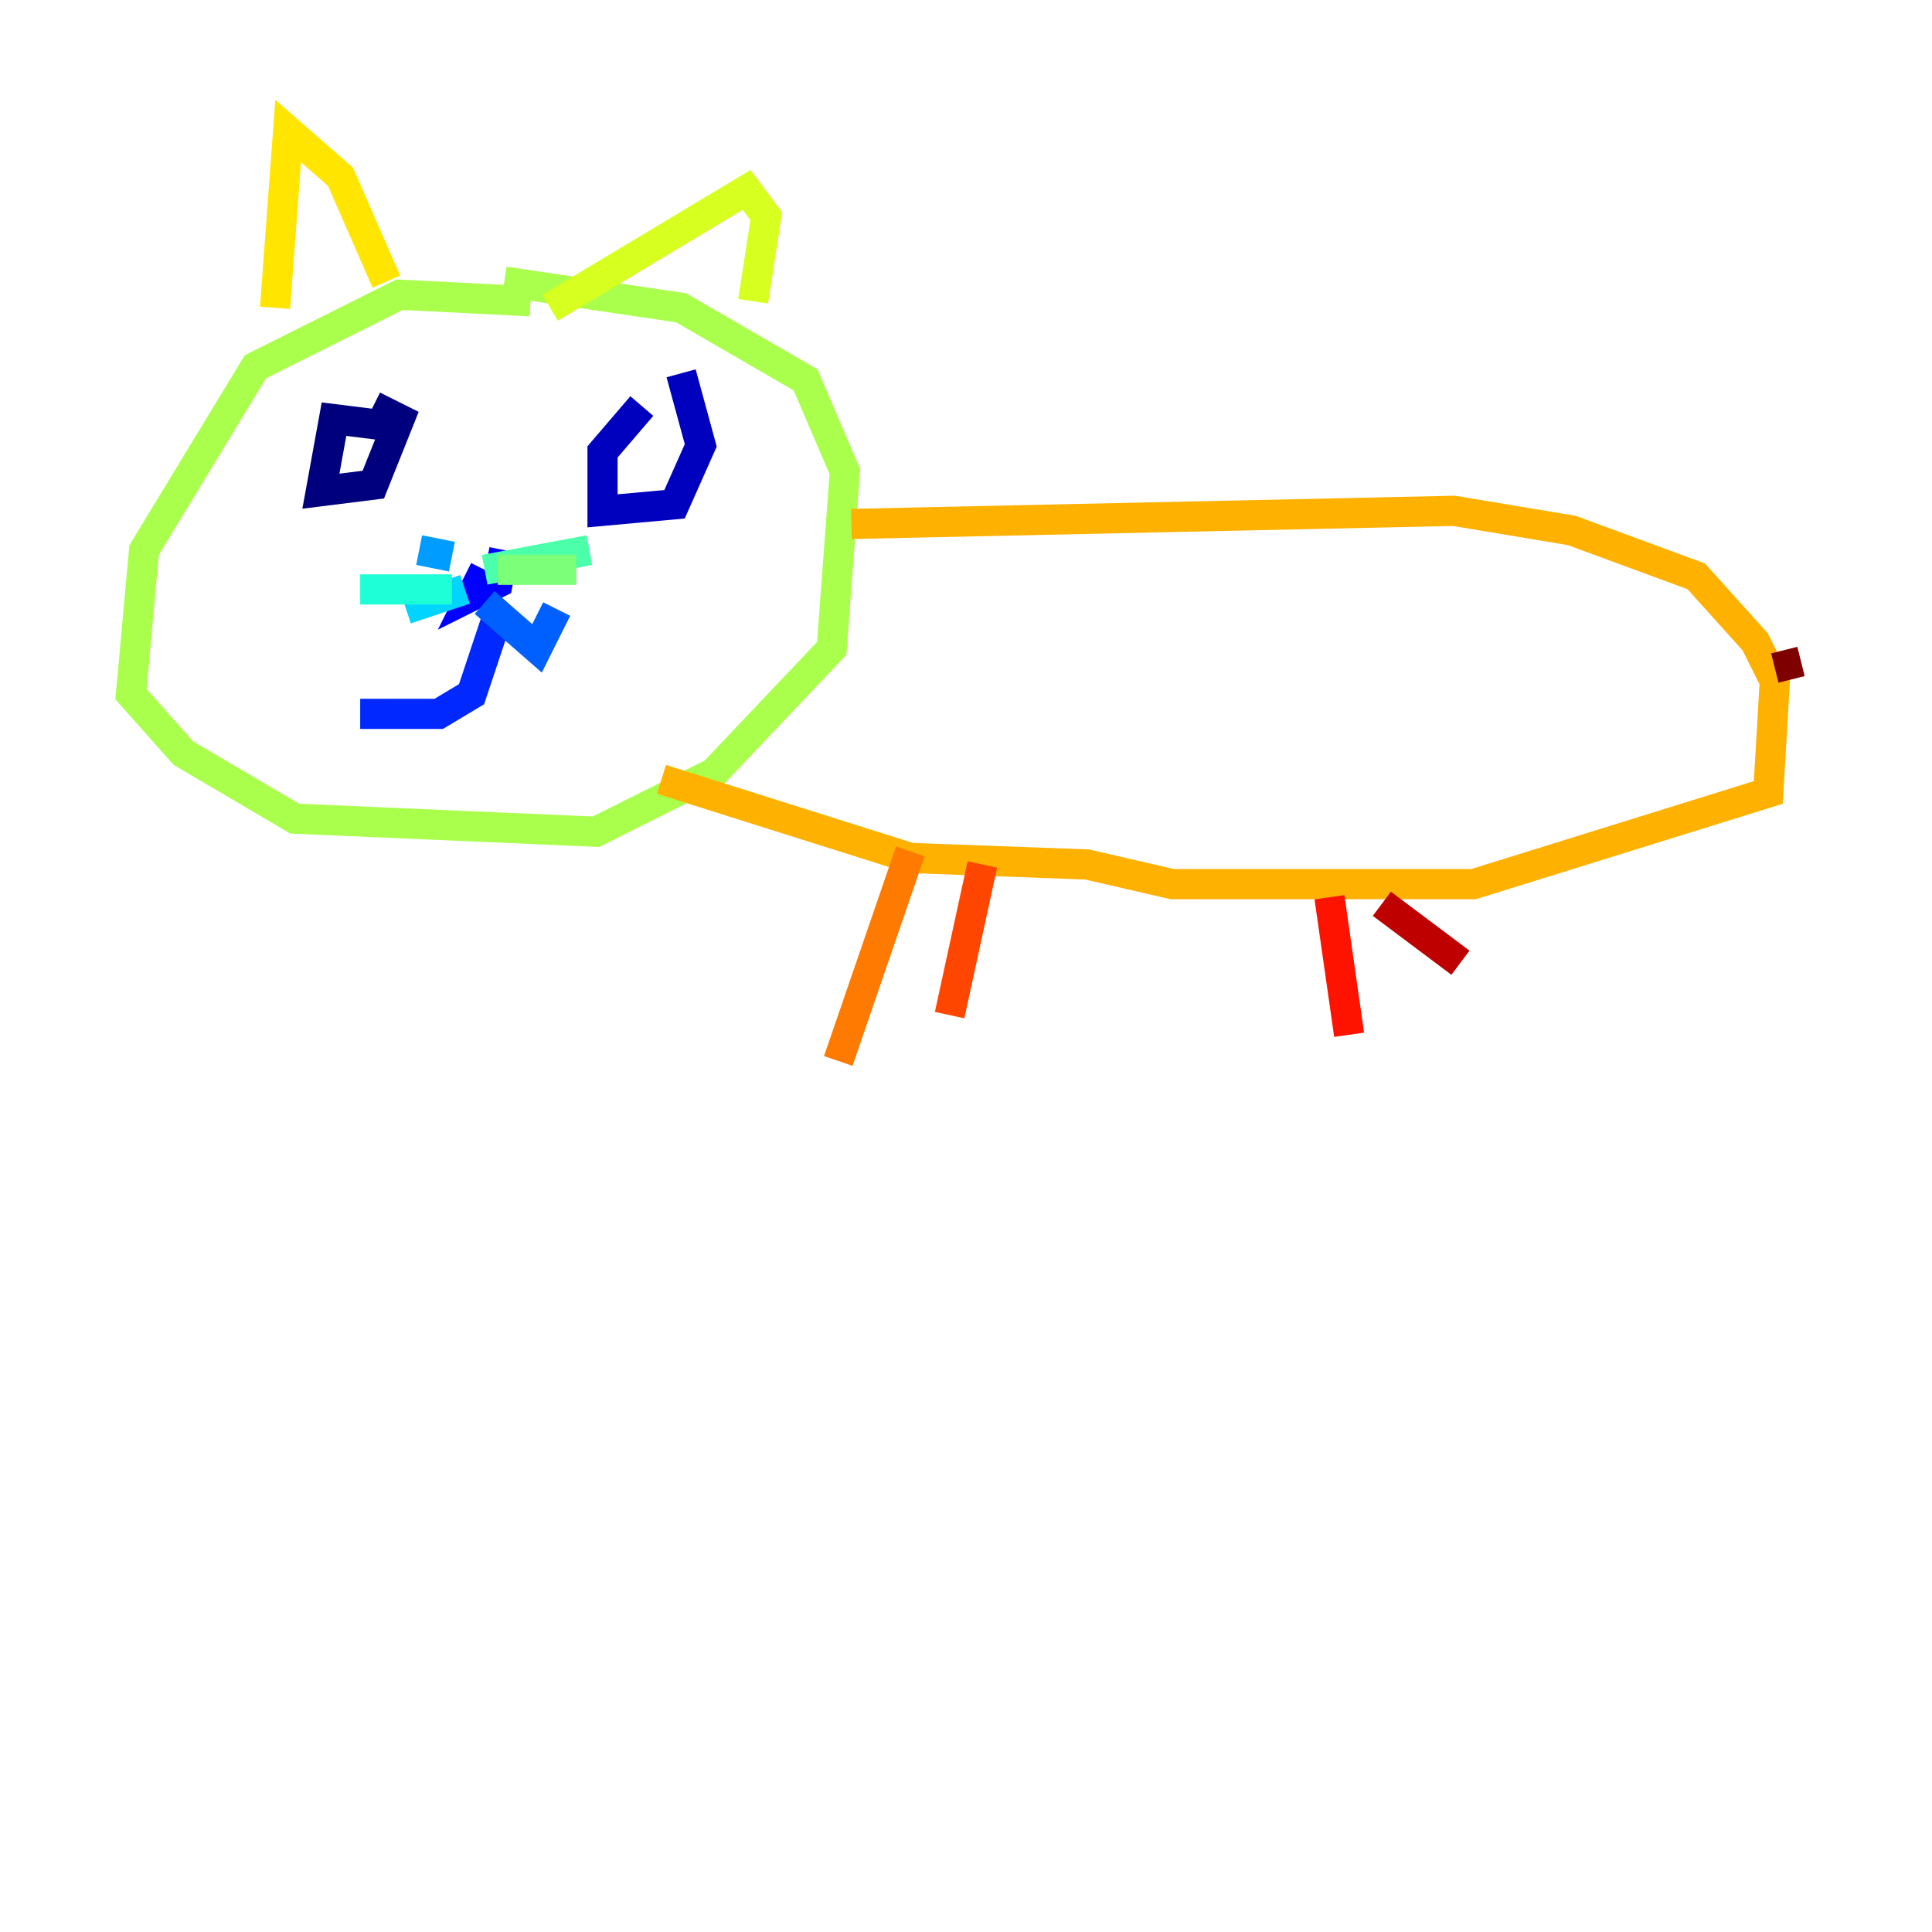 <?xml version="1.0" encoding="utf-8" ?>
<svg baseProfile="tiny" height="128" version="1.2" viewBox="0,0,128,128" width="128" xmlns="http://www.w3.org/2000/svg" xmlns:ev="http://www.w3.org/2001/xml-events" xmlns:xlink="http://www.w3.org/1999/xlink"><defs /><polyline fill="none" points="25.6,28.203 22.129,27.77 21.261,32.542 24.732,32.108 26.468,27.77 24.732,26.902" stroke="#00007f" stroke-width="2" /><polyline fill="none" points="42.522,26.902 39.919,29.939 39.919,33.844 44.691,33.41 46.427,29.505 45.125,24.732" stroke="#0000bf" stroke-width="2" /><polyline fill="none" points="32.108,37.749 31.241,39.485 32.976,38.617 33.41,36.447" stroke="#0000fe" stroke-width="2" /><polyline fill="none" points="32.976,40.786 31.241,45.993 29.071,47.295 23.864,47.295" stroke="#0028ff" stroke-width="2" /><polyline fill="none" points="32.108,39.919 35.58,42.956 36.881,40.352" stroke="#0060ff" stroke-width="2" /><polyline fill="none" points="29.939,36.881 27.77,36.447" stroke="#009cff" stroke-width="2" /><polyline fill="none" points="30.807,39.051 26.902,40.352" stroke="#00d4ff" stroke-width="2" /><polyline fill="none" points="29.939,39.051 23.864,39.051" stroke="#1fffd7" stroke-width="2" /><polyline fill="none" points="32.108,37.749 39.051,36.447" stroke="#4cffaa" stroke-width="2" /><polyline fill="none" points="32.976,37.749 38.183,37.749" stroke="#7cff79" stroke-width="2" /><polyline fill="none" points="35.146,19.959 26.468,19.525 16.922,24.298 9.546,36.447 8.678,45.993 12.149,49.898 19.525,54.237 39.485,55.105 47.295,51.2 55.105,42.956 55.973,31.241 53.37,25.166 45.125,20.393 33.41,18.658" stroke="#aaff4c" stroke-width="2" /><polyline fill="none" points="36.447,20.393 49.464,12.583 50.766,14.319 49.898,19.959" stroke="#d7ff1f" stroke-width="2" /><polyline fill="none" points="25.6,18.658 22.563,11.715 19.091,8.678 18.224,20.393" stroke="#ffe500" stroke-width="2" /><polyline fill="none" points="56.407,34.712 96.325,33.844 104.136,35.146 112.38,38.183 116.285,42.522 117.586,45.125 117.153,52.502 97.627,58.576 77.668,58.576 72.027,57.275 60.312,56.841 43.824,51.634" stroke="#ffb100" stroke-width="2" /><polyline fill="none" points="60.312,56.407 55.539,70.291" stroke="#ff7a00" stroke-width="2" /><polyline fill="none" points="65.085,57.275 62.915,67.254" stroke="#ff4600" stroke-width="2" /><polyline fill="none" points="88.081,59.444 89.383,68.556" stroke="#fe1200" stroke-width="2" /><polyline fill="none" points="91.552,59.878 96.759,63.783" stroke="#bf0000" stroke-width="2" /><polyline fill="none" points="117.586,44.258 119.322,43.824" stroke="#7f0000" stroke-width="2" /></svg>